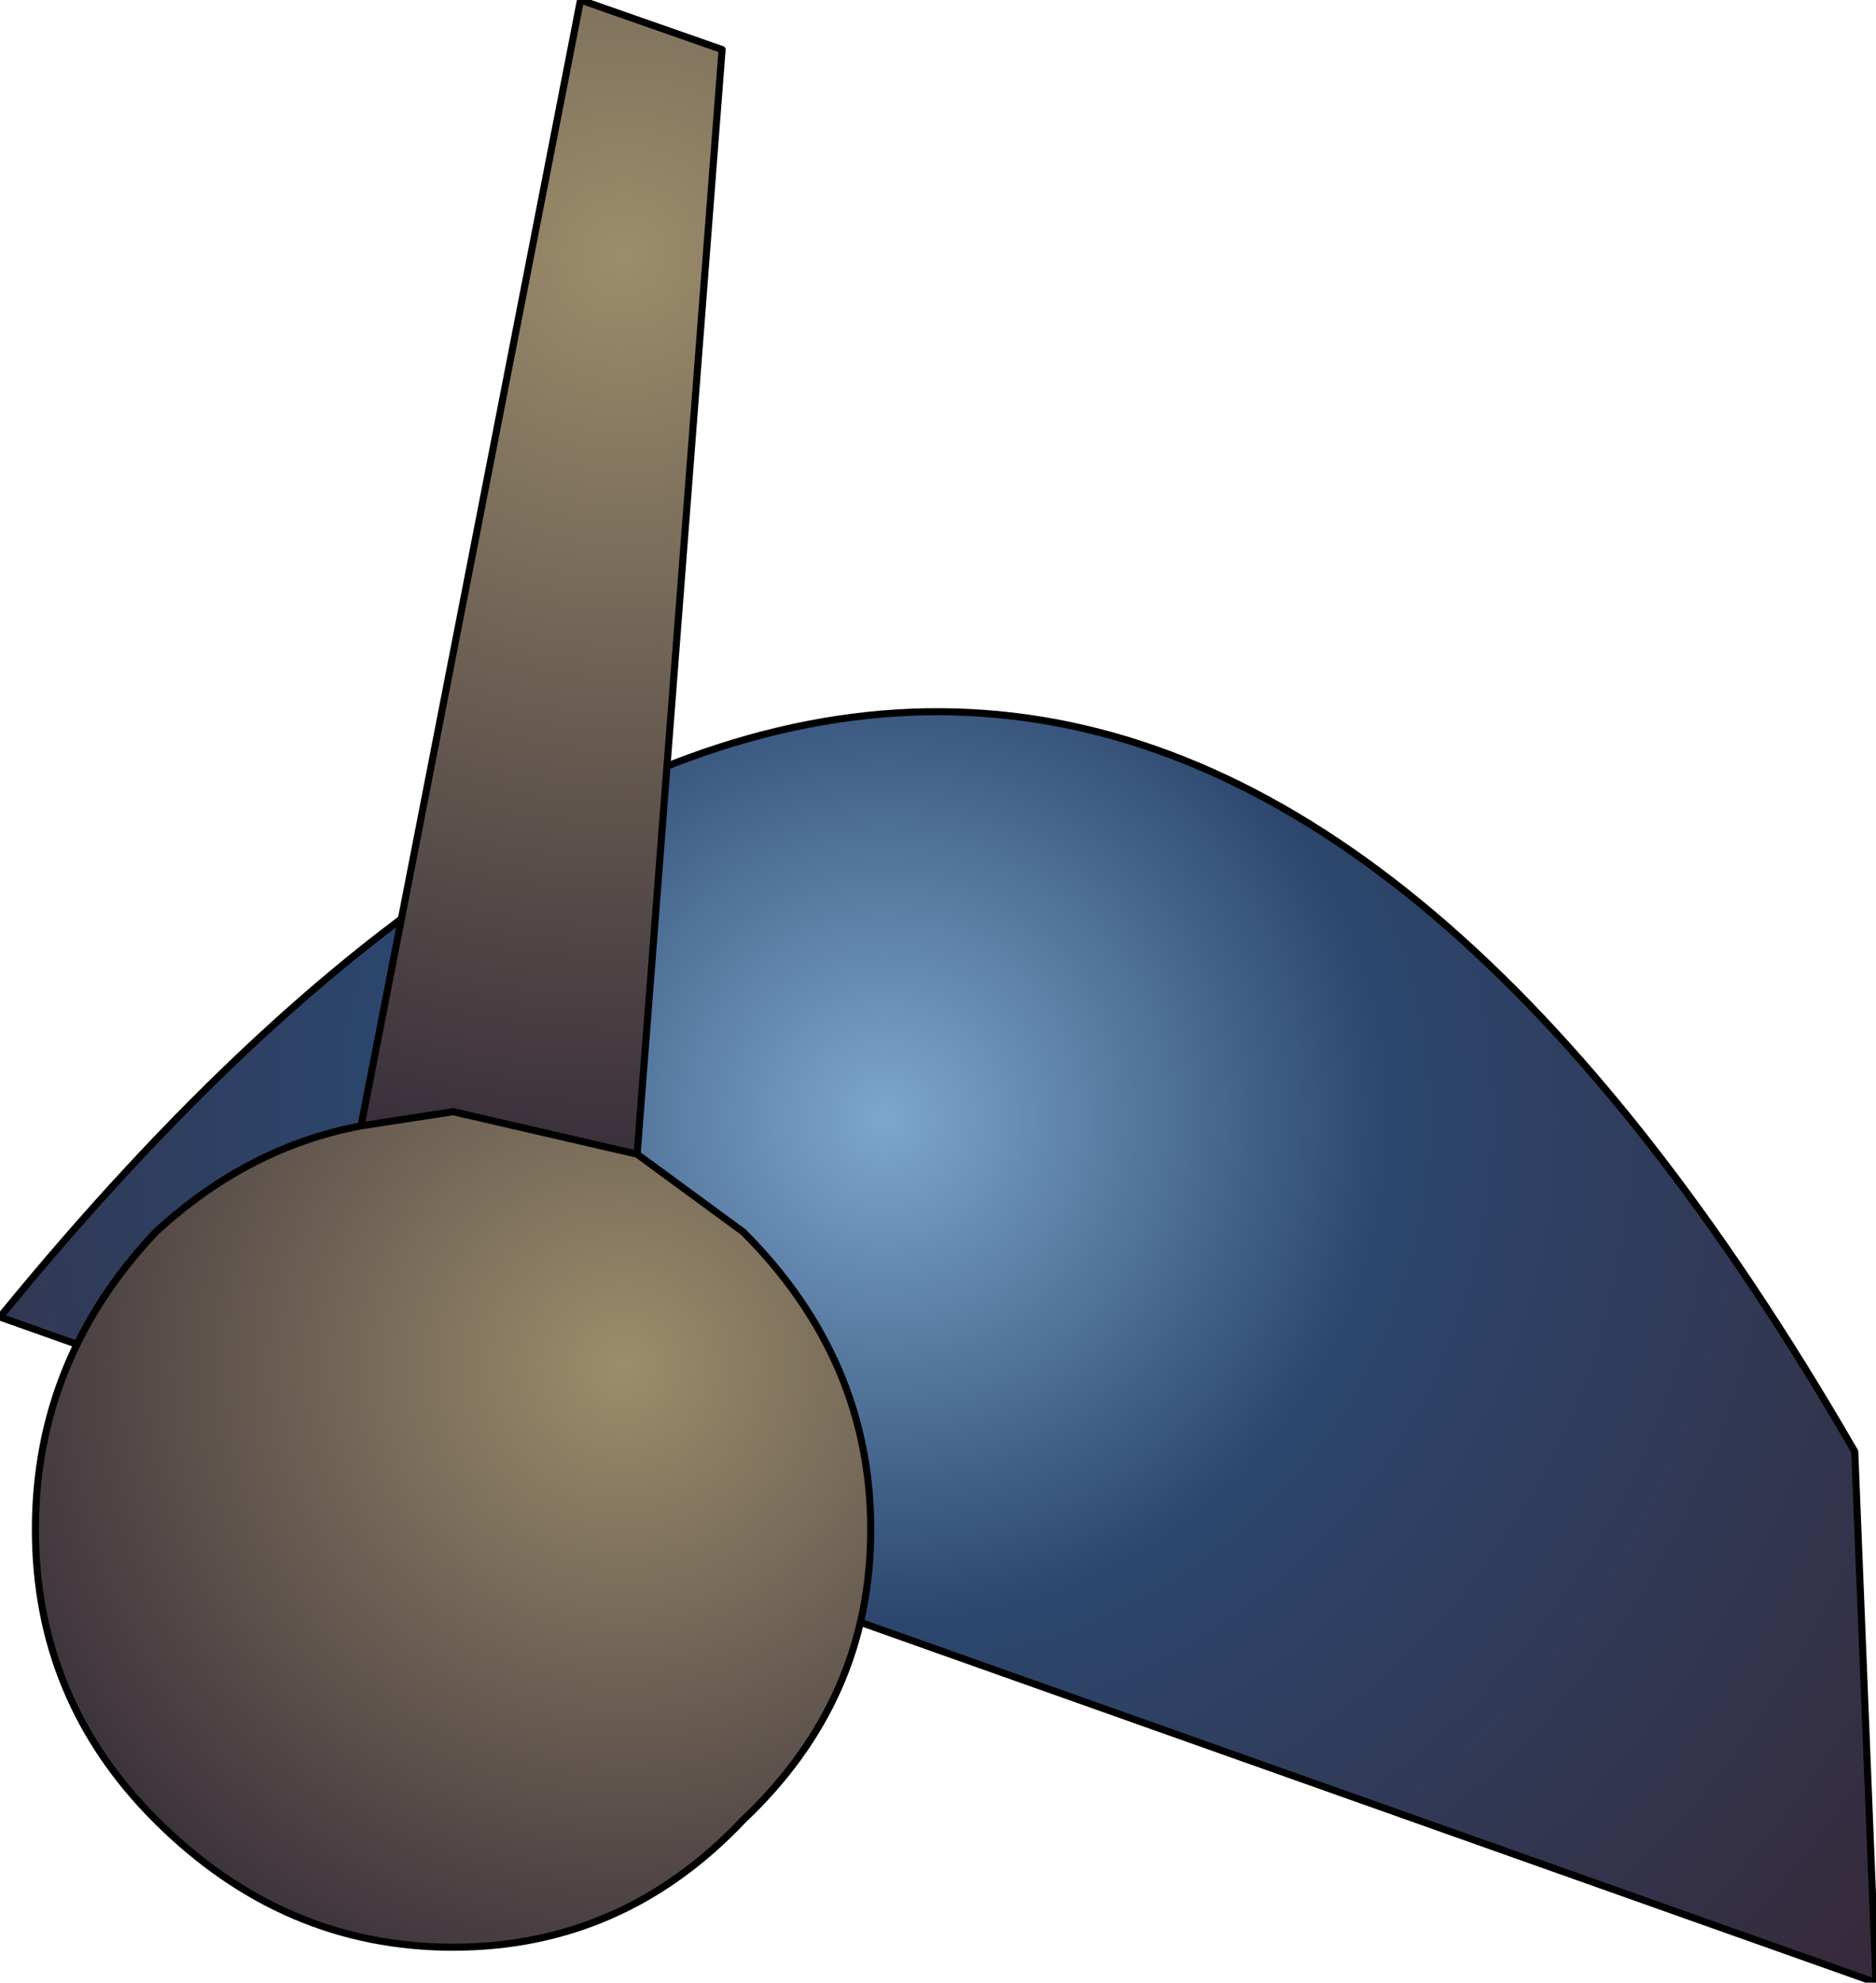 <?xml version="1.0" encoding="UTF-8" standalone="no"?>
<svg xmlns:xlink="http://www.w3.org/1999/xlink" height="14.0px" width="13.25px" xmlns="http://www.w3.org/2000/svg">
  <g transform="matrix(1.0, 0.0, 0.0, 1.0, 7.0, 13.55)">
    <path d="M6.1 -3.3 L6.25 0.45 -7.0 -4.25 Q0.35 -13.25 6.1 -3.3" fill="url(#gradient0)" fill-rule="evenodd" stroke="none"/>
    <path d="M6.1 -3.3 Q0.35 -13.25 -7.0 -4.25 L6.25 0.45 6.1 -3.3 Z" fill="none" stroke="#000000" stroke-linecap="round" stroke-linejoin="round" stroke-width="0.05"/>
    <path d="M-2.5 -5.4 L-1.75 -4.85 Q-0.85 -3.95 -0.85 -2.75 -0.85 -1.55 -1.75 -0.7 -2.6 0.2 -3.8 0.2 -5.0 0.2 -5.9 -0.7 -6.75 -1.55 -6.75 -2.75 -6.75 -3.95 -5.9 -4.85 -5.25 -5.45 -4.45 -5.6 L-3.8 -5.7 -2.5 -5.4" fill="url(#gradient1)" fill-rule="evenodd" stroke="none"/>
    <path d="M-4.45 -5.6 L-2.9 -13.55 -1.9 -13.2 -2.5 -5.4 -3.8 -5.7 -4.45 -5.6" fill="url(#gradient2)" fill-rule="evenodd" stroke="none"/>
    <path d="M-4.45 -5.6 L-2.9 -13.55 -1.9 -13.2 -2.5 -5.4 -1.75 -4.85 Q-0.85 -3.95 -0.85 -2.75 -0.85 -1.55 -1.75 -0.7 -2.6 0.2 -3.8 0.2 -5.0 0.2 -5.9 -0.7 -6.75 -1.55 -6.75 -2.75 -6.75 -3.95 -5.9 -4.85 -5.25 -5.45 -4.45 -5.6 L-3.8 -5.7 -2.5 -5.4" fill="none" stroke="#000000" stroke-linecap="round" stroke-linejoin="round" stroke-width="0.05"/>
  </g>
  <defs>
    <radialGradient cx="0" cy="0" gradientTransform="matrix(0.011, 0.0, 0.0, 0.011, -0.75, -5.65)" gradientUnits="userSpaceOnUse" id="gradient0" r="819.2" spreadMethod="pad">
      <stop offset="0.0" stop-color="#7da7ce"/>
      <stop offset="0.396" stop-color="#2c466d"/>
      <stop offset="1.0" stop-color="#362b3c"/>
    </radialGradient>
    <radialGradient cx="0" cy="0" gradientTransform="matrix(0.006, 0.0, 0.0, 0.006, -2.6, -3.9)" gradientUnits="userSpaceOnUse" id="gradient1" r="819.2" spreadMethod="pad">
      <stop offset="0.0" stop-color="#9c8d6b"/>
      <stop offset="1.0" stop-color="#362d39"/>
    </radialGradient>
    <radialGradient cx="0" cy="0" gradientTransform="matrix(0.008, 0.0, 0.0, 0.008, -2.6, -11.75)" gradientUnits="userSpaceOnUse" id="gradient2" r="819.2" spreadMethod="pad">
      <stop offset="0.0" stop-color="#9c8d6b"/>
      <stop offset="1.0" stop-color="#362d39"/>
    </radialGradient>
  </defs>
</svg>

